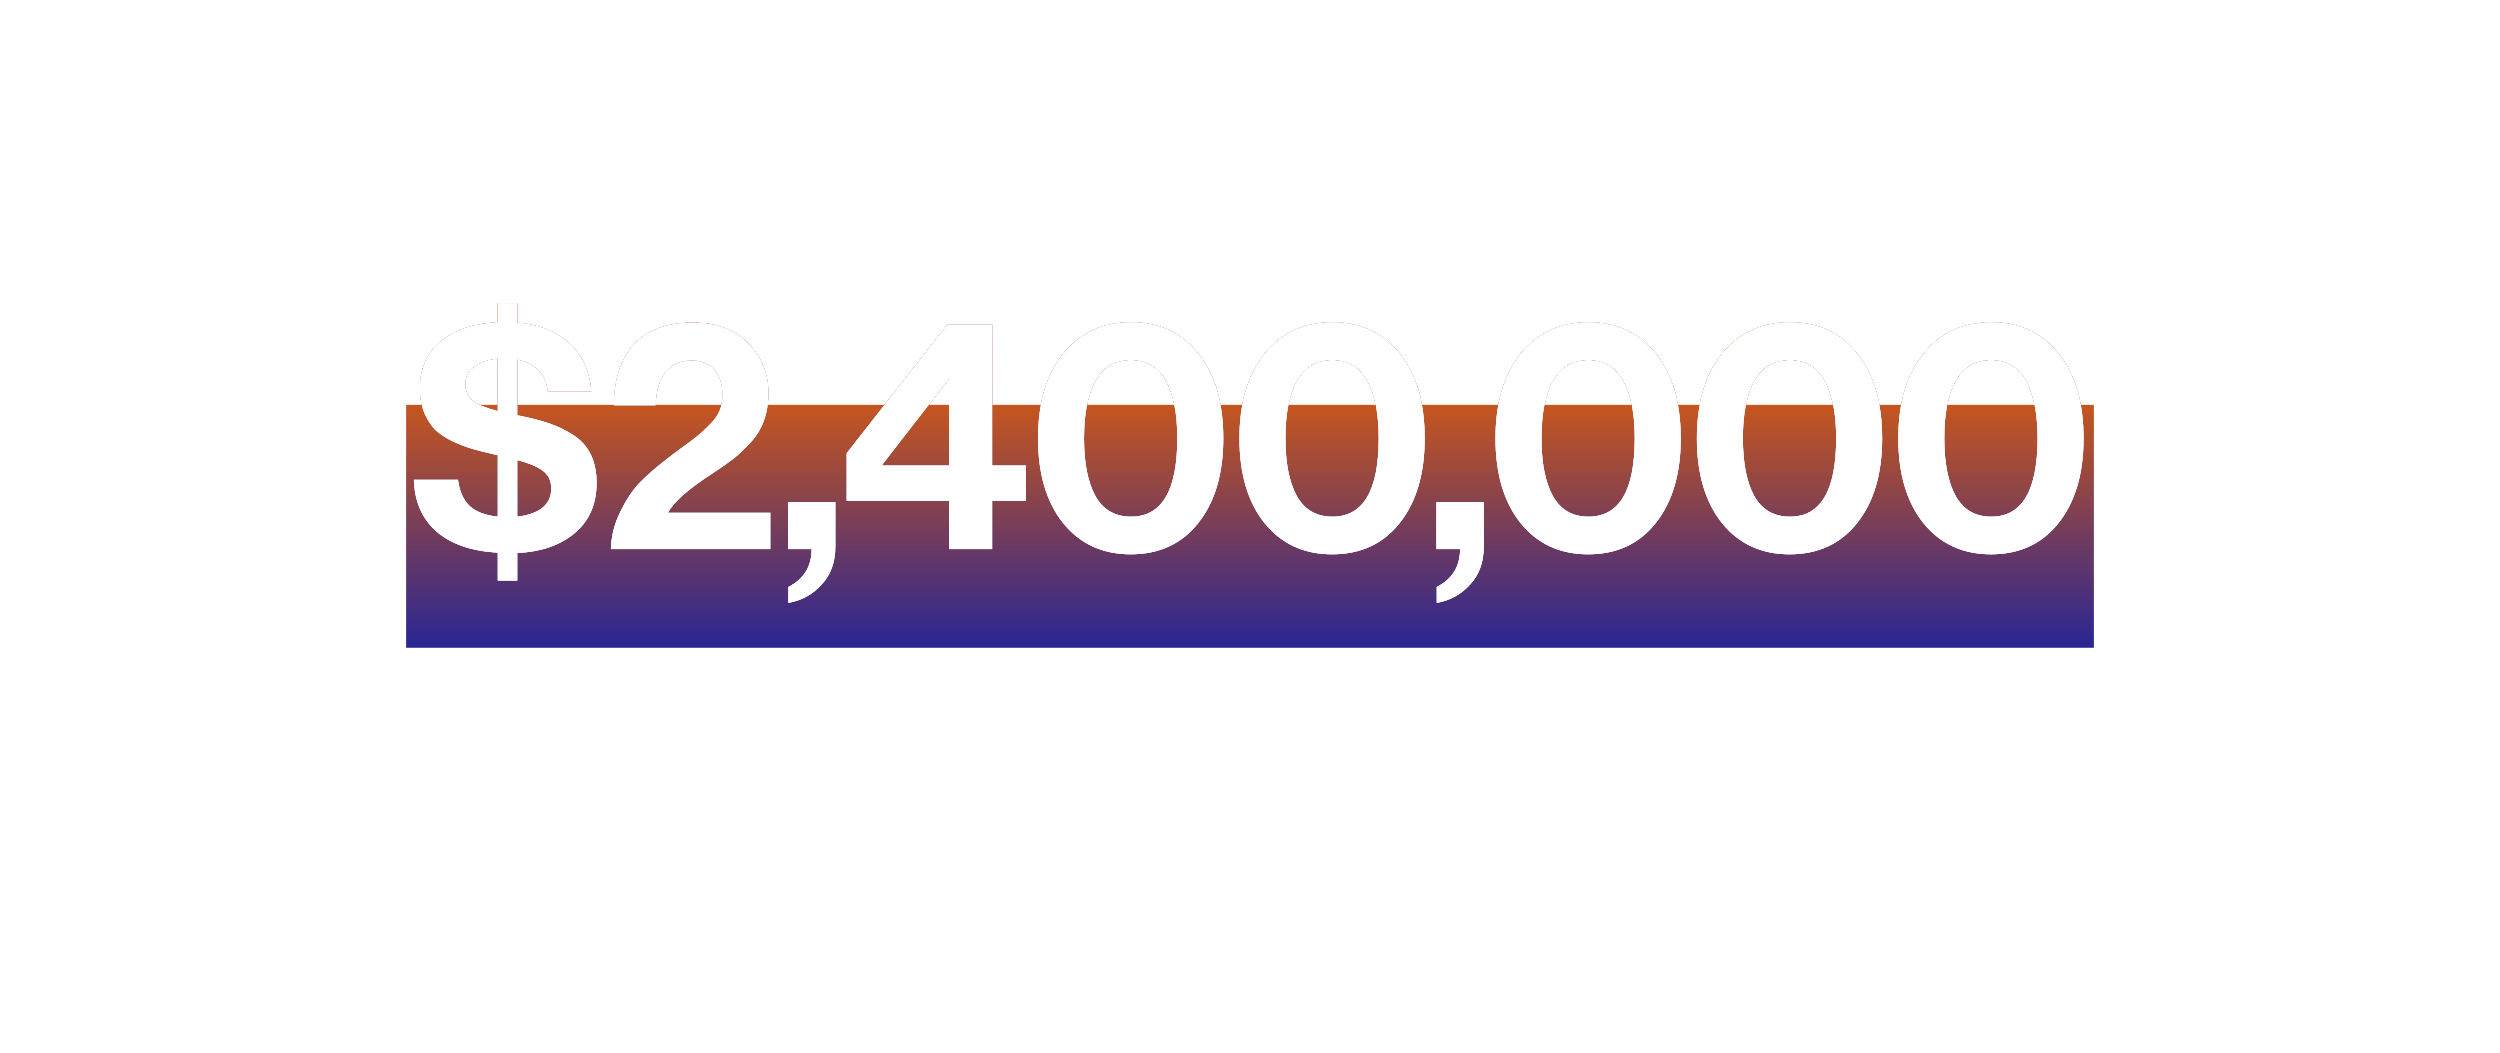 <svg width="988" height="416" viewBox="0 0 988 416" fill="none" xmlns="http://www.w3.org/2000/svg">
<g filter="url(#filter0_f_559_373)">
<rect x="160.5" y="160" width="667" height="96" fill="url(#paint0_linear_559_373)"/>
</g>
<g filter="url(#filter1_f_559_373)">
<path d="M196.728 229.416V218.408C186.317 217.811 178.253 215.037 172.536 210.088C166.819 205.053 163.832 198.227 163.576 189.608H180.984C181.581 194.131 183.117 197.587 185.592 199.976C188.152 202.28 191.864 203.688 196.728 204.2V179.88C196.387 179.88 196.173 179.837 196.088 179.752C192.333 178.899 189.261 178.131 186.872 177.448C184.483 176.765 181.795 175.741 178.808 174.376C175.907 172.925 173.603 171.389 171.896 169.768C170.275 168.061 168.867 165.843 167.672 163.112C166.563 160.296 166.008 157.139 166.008 153.64C166.008 145.619 168.781 139.347 174.328 134.824C179.96 130.301 187.427 127.827 196.728 127.4V119.848H204.408V127.528C213.112 128.296 219.981 131.027 225.016 135.72C230.136 140.328 232.995 146.643 233.592 154.664H216.568C215.715 147.667 211.661 143.443 204.408 141.992V164.136C204.579 164.221 204.835 164.264 205.176 164.264C209.869 165.203 213.837 166.227 217.08 167.336C220.323 168.445 223.48 169.981 226.552 171.944C229.624 173.907 231.928 176.467 233.464 179.624C235 182.781 235.768 186.536 235.768 190.888C235.768 199.251 232.867 205.864 227.064 210.728C221.347 215.507 213.795 218.109 204.408 218.536V229.416H196.728ZM217.848 193.064C217.848 189.992 216.739 187.645 214.52 186.024C212.387 184.403 209.016 182.995 204.408 181.8V204.2C208.419 203.773 211.661 202.664 214.136 200.872C216.611 198.995 217.848 196.392 217.848 193.064ZM187.256 144.936C184.952 146.643 183.8 148.904 183.8 151.72C183.8 154.536 184.781 156.755 186.744 158.376C188.792 159.912 192.12 161.277 196.728 162.472V141.608C192.717 142.035 189.56 143.144 187.256 144.936ZM241.433 217C241.604 211.795 242.841 206.888 245.145 202.28C247.449 197.587 249.924 193.832 252.569 191.016C255.3 188.2 258.628 185.256 262.553 182.184C263.918 181.075 266.052 179.453 268.953 177.32C271.94 175.187 274.158 173.523 275.609 172.328C277.06 171.133 278.681 169.64 280.473 167.848C282.35 165.971 283.673 164.093 284.441 162.216C285.209 160.253 285.593 158.205 285.593 156.072C285.593 151.891 284.526 148.563 282.393 146.088C280.26 143.613 277.273 142.376 273.433 142.376C268.996 142.376 265.497 143.912 262.937 146.984C260.462 150.056 259.182 154.451 259.097 160.168H242.713C242.713 149.928 245.316 141.949 250.521 136.232C255.812 130.429 263.577 127.528 273.817 127.528C283.033 127.528 290.286 130.216 295.577 135.592C300.953 140.968 303.641 147.624 303.641 155.56C303.641 159.485 303.044 163.069 301.849 166.312C300.74 169.469 298.948 172.371 296.473 175.016C293.998 177.661 291.78 179.752 289.817 181.288C287.854 182.824 285.124 184.744 281.625 187.048C272.068 193.192 266.18 198.397 263.961 202.664H304.409V217H241.433ZM311.561 238.248V231.976C317.705 228.819 320.777 223.827 320.777 217H311.433V198.44H330.121V215.976C330.121 222.12 328.329 227.112 324.745 230.952C321.246 234.877 316.852 237.309 311.561 238.248ZM375.065 217V197.928H334.617V179.112L374.425 128.296H392.089V183.976H405.401V197.928H392.089V217H375.065ZM348.697 183.592V183.976H375.065V149.928H374.809L348.697 183.592ZM446.838 219.048C435.659 219.048 426.742 214.909 420.086 206.632C413.515 198.355 410.23 187.219 410.23 173.224C410.23 159.229 413.558 148.093 420.214 139.816C426.87 131.539 435.787 127.4 446.966 127.4C458.23 127.4 467.105 131.539 473.59 139.816C480.161 148.008 483.446 159.144 483.446 173.224C483.446 187.219 480.161 198.355 473.59 206.632C467.105 214.909 458.187 219.048 446.838 219.048ZM446.966 204.2C459.169 204.2 465.27 193.875 465.27 173.224C465.27 163.496 463.777 155.901 460.79 150.44C457.803 144.979 453.195 142.248 446.966 142.248C440.651 142.248 435.958 144.979 432.886 150.44C429.899 155.901 428.406 163.496 428.406 173.224C428.406 182.952 429.899 190.547 432.886 196.008C435.958 201.469 440.651 204.2 446.966 204.2ZM526.433 219.048C515.254 219.048 506.337 214.909 499.681 206.632C493.11 198.355 489.825 187.219 489.825 173.224C489.825 159.229 493.153 148.093 499.809 139.816C506.465 131.539 515.382 127.4 526.561 127.4C537.825 127.4 546.7 131.539 553.185 139.816C559.756 148.008 563.041 159.144 563.041 173.224C563.041 187.219 559.756 198.355 553.185 206.632C546.7 214.909 537.782 219.048 526.433 219.048ZM526.561 204.2C538.764 204.2 544.865 193.875 544.865 173.224C544.865 163.496 543.372 155.901 540.385 150.44C537.398 144.979 532.79 142.248 526.561 142.248C520.246 142.248 515.553 144.979 512.481 150.44C509.494 155.901 508.001 163.496 508.001 173.224C508.001 182.952 509.494 190.547 512.481 196.008C515.553 201.469 520.246 204.2 526.561 204.2ZM567.816 238.248V231.976C573.96 228.819 577.032 223.827 577.032 217H567.688V198.44H586.376V215.976C586.376 222.12 584.584 227.112 581 230.952C577.501 234.877 573.107 237.309 567.816 238.248ZM627.623 219.048C616.444 219.048 607.527 214.909 600.871 206.632C594.3 198.355 591.015 187.219 591.015 173.224C591.015 159.229 594.343 148.093 600.999 139.816C607.655 131.539 616.572 127.4 627.751 127.4C639.015 127.4 647.89 131.539 654.375 139.816C660.946 148.008 664.231 159.144 664.231 173.224C664.231 187.219 660.946 198.355 654.375 206.632C647.89 214.909 638.972 219.048 627.623 219.048ZM627.751 204.2C639.954 204.2 646.055 193.875 646.055 173.224C646.055 163.496 644.562 155.901 641.575 150.44C638.588 144.979 633.98 142.248 627.751 142.248C621.436 142.248 616.743 144.979 613.671 150.44C610.684 155.901 609.191 163.496 609.191 173.224C609.191 182.952 610.684 190.547 613.671 196.008C616.743 201.469 621.436 204.2 627.751 204.2ZM707.218 219.048C696.039 219.048 687.122 214.909 680.466 206.632C673.895 198.355 670.61 187.219 670.61 173.224C670.61 159.229 673.938 148.093 680.594 139.816C687.25 131.539 696.167 127.4 707.346 127.4C718.61 127.4 727.485 131.539 733.97 139.816C740.541 148.008 743.826 159.144 743.826 173.224C743.826 187.219 740.541 198.355 733.97 206.632C727.485 214.909 718.567 219.048 707.218 219.048ZM707.346 204.2C719.549 204.2 725.65 193.875 725.65 173.224C725.65 163.496 724.157 155.901 721.17 150.44C718.183 144.979 713.575 142.248 707.346 142.248C701.031 142.248 696.338 144.979 693.266 150.44C690.279 155.901 688.786 163.496 688.786 173.224C688.786 182.952 690.279 190.547 693.266 196.008C696.338 201.469 701.031 204.2 707.346 204.2ZM786.813 219.048C775.634 219.048 766.717 214.909 760.061 206.632C753.49 198.355 750.205 187.219 750.205 173.224C750.205 159.229 753.533 148.093 760.189 139.816C766.845 131.539 775.762 127.4 786.941 127.4C798.205 127.4 807.08 131.539 813.565 139.816C820.136 148.008 823.421 159.144 823.421 173.224C823.421 187.219 820.136 198.355 813.565 206.632C807.08 214.909 798.162 219.048 786.813 219.048ZM786.941 204.2C799.144 204.2 805.245 193.875 805.245 173.224C805.245 163.496 803.752 155.901 800.765 150.44C797.778 144.979 793.17 142.248 786.941 142.248C780.626 142.248 775.933 144.979 772.861 150.44C769.874 155.901 768.381 163.496 768.381 173.224C768.381 182.952 769.874 190.547 772.861 196.008C775.933 201.469 780.626 204.2 786.941 204.2Z" fill="url(#paint1_linear_559_373)"/>
</g>
<g filter="url(#filter2_f_559_373)">
<path d="M196.728 229.416V218.408C186.317 217.811 178.253 215.037 172.536 210.088C166.819 205.053 163.832 198.227 163.576 189.608H180.984C181.581 194.131 183.117 197.587 185.592 199.976C188.152 202.28 191.864 203.688 196.728 204.2V179.88C196.387 179.88 196.173 179.837 196.088 179.752C192.333 178.899 189.261 178.131 186.872 177.448C184.483 176.765 181.795 175.741 178.808 174.376C175.907 172.925 173.603 171.389 171.896 169.768C170.275 168.061 168.867 165.843 167.672 163.112C166.563 160.296 166.008 157.139 166.008 153.64C166.008 145.619 168.781 139.347 174.328 134.824C179.96 130.301 187.427 127.827 196.728 127.4V119.848H204.408V127.528C213.112 128.296 219.981 131.027 225.016 135.72C230.136 140.328 232.995 146.643 233.592 154.664H216.568C215.715 147.667 211.661 143.443 204.408 141.992V164.136C204.579 164.221 204.835 164.264 205.176 164.264C209.869 165.203 213.837 166.227 217.08 167.336C220.323 168.445 223.48 169.981 226.552 171.944C229.624 173.907 231.928 176.467 233.464 179.624C235 182.781 235.768 186.536 235.768 190.888C235.768 199.251 232.867 205.864 227.064 210.728C221.347 215.507 213.795 218.109 204.408 218.536V229.416H196.728ZM217.848 193.064C217.848 189.992 216.739 187.645 214.52 186.024C212.387 184.403 209.016 182.995 204.408 181.8V204.2C208.419 203.773 211.661 202.664 214.136 200.872C216.611 198.995 217.848 196.392 217.848 193.064ZM187.256 144.936C184.952 146.643 183.8 148.904 183.8 151.72C183.8 154.536 184.781 156.755 186.744 158.376C188.792 159.912 192.12 161.277 196.728 162.472V141.608C192.717 142.035 189.56 143.144 187.256 144.936ZM241.433 217C241.604 211.795 242.841 206.888 245.145 202.28C247.449 197.587 249.924 193.832 252.569 191.016C255.3 188.2 258.628 185.256 262.553 182.184C263.918 181.075 266.052 179.453 268.953 177.32C271.94 175.187 274.158 173.523 275.609 172.328C277.06 171.133 278.681 169.64 280.473 167.848C282.35 165.971 283.673 164.093 284.441 162.216C285.209 160.253 285.593 158.205 285.593 156.072C285.593 151.891 284.526 148.563 282.393 146.088C280.26 143.613 277.273 142.376 273.433 142.376C268.996 142.376 265.497 143.912 262.937 146.984C260.462 150.056 259.182 154.451 259.097 160.168H242.713C242.713 149.928 245.316 141.949 250.521 136.232C255.812 130.429 263.577 127.528 273.817 127.528C283.033 127.528 290.286 130.216 295.577 135.592C300.953 140.968 303.641 147.624 303.641 155.56C303.641 159.485 303.044 163.069 301.849 166.312C300.74 169.469 298.948 172.371 296.473 175.016C293.998 177.661 291.78 179.752 289.817 181.288C287.854 182.824 285.124 184.744 281.625 187.048C272.068 193.192 266.18 198.397 263.961 202.664H304.409V217H241.433ZM311.561 238.248V231.976C317.705 228.819 320.777 223.827 320.777 217H311.433V198.44H330.121V215.976C330.121 222.12 328.329 227.112 324.745 230.952C321.246 234.877 316.852 237.309 311.561 238.248ZM375.065 217V197.928H334.617V179.112L374.425 128.296H392.089V183.976H405.401V197.928H392.089V217H375.065ZM348.697 183.592V183.976H375.065V149.928H374.809L348.697 183.592ZM446.838 219.048C435.659 219.048 426.742 214.909 420.086 206.632C413.515 198.355 410.23 187.219 410.23 173.224C410.23 159.229 413.558 148.093 420.214 139.816C426.87 131.539 435.787 127.4 446.966 127.4C458.23 127.4 467.105 131.539 473.59 139.816C480.161 148.008 483.446 159.144 483.446 173.224C483.446 187.219 480.161 198.355 473.59 206.632C467.105 214.909 458.187 219.048 446.838 219.048ZM446.966 204.2C459.169 204.2 465.27 193.875 465.27 173.224C465.27 163.496 463.777 155.901 460.79 150.44C457.803 144.979 453.195 142.248 446.966 142.248C440.651 142.248 435.958 144.979 432.886 150.44C429.899 155.901 428.406 163.496 428.406 173.224C428.406 182.952 429.899 190.547 432.886 196.008C435.958 201.469 440.651 204.2 446.966 204.2ZM526.433 219.048C515.254 219.048 506.337 214.909 499.681 206.632C493.11 198.355 489.825 187.219 489.825 173.224C489.825 159.229 493.153 148.093 499.809 139.816C506.465 131.539 515.382 127.4 526.561 127.4C537.825 127.4 546.7 131.539 553.185 139.816C559.756 148.008 563.041 159.144 563.041 173.224C563.041 187.219 559.756 198.355 553.185 206.632C546.7 214.909 537.782 219.048 526.433 219.048ZM526.561 204.2C538.764 204.2 544.865 193.875 544.865 173.224C544.865 163.496 543.372 155.901 540.385 150.44C537.398 144.979 532.79 142.248 526.561 142.248C520.246 142.248 515.553 144.979 512.481 150.44C509.494 155.901 508.001 163.496 508.001 173.224C508.001 182.952 509.494 190.547 512.481 196.008C515.553 201.469 520.246 204.2 526.561 204.2ZM567.816 238.248V231.976C573.96 228.819 577.032 223.827 577.032 217H567.688V198.44H586.376V215.976C586.376 222.12 584.584 227.112 581 230.952C577.501 234.877 573.107 237.309 567.816 238.248ZM627.623 219.048C616.444 219.048 607.527 214.909 600.871 206.632C594.3 198.355 591.015 187.219 591.015 173.224C591.015 159.229 594.343 148.093 600.999 139.816C607.655 131.539 616.572 127.4 627.751 127.4C639.015 127.4 647.89 131.539 654.375 139.816C660.946 148.008 664.231 159.144 664.231 173.224C664.231 187.219 660.946 198.355 654.375 206.632C647.89 214.909 638.972 219.048 627.623 219.048ZM627.751 204.2C639.954 204.2 646.055 193.875 646.055 173.224C646.055 163.496 644.562 155.901 641.575 150.44C638.588 144.979 633.98 142.248 627.751 142.248C621.436 142.248 616.743 144.979 613.671 150.44C610.684 155.901 609.191 163.496 609.191 173.224C609.191 182.952 610.684 190.547 613.671 196.008C616.743 201.469 621.436 204.2 627.751 204.2ZM707.218 219.048C696.039 219.048 687.122 214.909 680.466 206.632C673.895 198.355 670.61 187.219 670.61 173.224C670.61 159.229 673.938 148.093 680.594 139.816C687.25 131.539 696.167 127.4 707.346 127.4C718.61 127.4 727.485 131.539 733.97 139.816C740.541 148.008 743.826 159.144 743.826 173.224C743.826 187.219 740.541 198.355 733.97 206.632C727.485 214.909 718.567 219.048 707.218 219.048ZM707.346 204.2C719.549 204.2 725.65 193.875 725.65 173.224C725.65 163.496 724.157 155.901 721.17 150.44C718.183 144.979 713.575 142.248 707.346 142.248C701.031 142.248 696.338 144.979 693.266 150.44C690.279 155.901 688.786 163.496 688.786 173.224C688.786 182.952 690.279 190.547 693.266 196.008C696.338 201.469 701.031 204.2 707.346 204.2ZM786.813 219.048C775.634 219.048 766.717 214.909 760.061 206.632C753.49 198.355 750.205 187.219 750.205 173.224C750.205 159.229 753.533 148.093 760.189 139.816C766.845 131.539 775.762 127.4 786.941 127.4C798.205 127.4 807.08 131.539 813.565 139.816C820.136 148.008 823.421 159.144 823.421 173.224C823.421 187.219 820.136 198.355 813.565 206.632C807.08 214.909 798.162 219.048 786.813 219.048ZM786.941 204.2C799.144 204.2 805.245 193.875 805.245 173.224C805.245 163.496 803.752 155.901 800.765 150.44C797.778 144.979 793.17 142.248 786.941 142.248C780.626 142.248 775.933 144.979 772.861 150.44C769.874 155.901 768.381 163.496 768.381 173.224C768.381 182.952 769.874 190.547 772.861 196.008C775.933 201.469 780.626 204.2 786.941 204.2Z" fill="url(#paint2_linear_559_373)"/>
</g>
<g filter="url(#filter3_f_559_373)">
<path d="M196.728 229.416V218.408C186.317 217.811 178.253 215.037 172.536 210.088C166.819 205.053 163.832 198.227 163.576 189.608H180.984C181.581 194.131 183.117 197.587 185.592 199.976C188.152 202.28 191.864 203.688 196.728 204.2V179.88C196.387 179.88 196.173 179.837 196.088 179.752C192.333 178.899 189.261 178.131 186.872 177.448C184.483 176.765 181.795 175.741 178.808 174.376C175.907 172.925 173.603 171.389 171.896 169.768C170.275 168.061 168.867 165.843 167.672 163.112C166.563 160.296 166.008 157.139 166.008 153.64C166.008 145.619 168.781 139.347 174.328 134.824C179.96 130.301 187.427 127.827 196.728 127.4V119.848H204.408V127.528C213.112 128.296 219.981 131.027 225.016 135.72C230.136 140.328 232.995 146.643 233.592 154.664H216.568C215.715 147.667 211.661 143.443 204.408 141.992V164.136C204.579 164.221 204.835 164.264 205.176 164.264C209.869 165.203 213.837 166.227 217.08 167.336C220.323 168.445 223.48 169.981 226.552 171.944C229.624 173.907 231.928 176.467 233.464 179.624C235 182.781 235.768 186.536 235.768 190.888C235.768 199.251 232.867 205.864 227.064 210.728C221.347 215.507 213.795 218.109 204.408 218.536V229.416H196.728ZM217.848 193.064C217.848 189.992 216.739 187.645 214.52 186.024C212.387 184.403 209.016 182.995 204.408 181.8V204.2C208.419 203.773 211.661 202.664 214.136 200.872C216.611 198.995 217.848 196.392 217.848 193.064ZM187.256 144.936C184.952 146.643 183.8 148.904 183.8 151.72C183.8 154.536 184.781 156.755 186.744 158.376C188.792 159.912 192.12 161.277 196.728 162.472V141.608C192.717 142.035 189.56 143.144 187.256 144.936ZM241.433 217C241.604 211.795 242.841 206.888 245.145 202.28C247.449 197.587 249.924 193.832 252.569 191.016C255.3 188.2 258.628 185.256 262.553 182.184C263.918 181.075 266.052 179.453 268.953 177.32C271.94 175.187 274.158 173.523 275.609 172.328C277.06 171.133 278.681 169.64 280.473 167.848C282.35 165.971 283.673 164.093 284.441 162.216C285.209 160.253 285.593 158.205 285.593 156.072C285.593 151.891 284.526 148.563 282.393 146.088C280.26 143.613 277.273 142.376 273.433 142.376C268.996 142.376 265.497 143.912 262.937 146.984C260.462 150.056 259.182 154.451 259.097 160.168H242.713C242.713 149.928 245.316 141.949 250.521 136.232C255.812 130.429 263.577 127.528 273.817 127.528C283.033 127.528 290.286 130.216 295.577 135.592C300.953 140.968 303.641 147.624 303.641 155.56C303.641 159.485 303.044 163.069 301.849 166.312C300.74 169.469 298.948 172.371 296.473 175.016C293.998 177.661 291.78 179.752 289.817 181.288C287.854 182.824 285.124 184.744 281.625 187.048C272.068 193.192 266.18 198.397 263.961 202.664H304.409V217H241.433ZM311.561 238.248V231.976C317.705 228.819 320.777 223.827 320.777 217H311.433V198.44H330.121V215.976C330.121 222.12 328.329 227.112 324.745 230.952C321.246 234.877 316.852 237.309 311.561 238.248ZM375.065 217V197.928H334.617V179.112L374.425 128.296H392.089V183.976H405.401V197.928H392.089V217H375.065ZM348.697 183.592V183.976H375.065V149.928H374.809L348.697 183.592ZM446.838 219.048C435.659 219.048 426.742 214.909 420.086 206.632C413.515 198.355 410.23 187.219 410.23 173.224C410.23 159.229 413.558 148.093 420.214 139.816C426.87 131.539 435.787 127.4 446.966 127.4C458.23 127.4 467.105 131.539 473.59 139.816C480.161 148.008 483.446 159.144 483.446 173.224C483.446 187.219 480.161 198.355 473.59 206.632C467.105 214.909 458.187 219.048 446.838 219.048ZM446.966 204.2C459.169 204.2 465.27 193.875 465.27 173.224C465.27 163.496 463.777 155.901 460.79 150.44C457.803 144.979 453.195 142.248 446.966 142.248C440.651 142.248 435.958 144.979 432.886 150.44C429.899 155.901 428.406 163.496 428.406 173.224C428.406 182.952 429.899 190.547 432.886 196.008C435.958 201.469 440.651 204.2 446.966 204.2ZM526.433 219.048C515.254 219.048 506.337 214.909 499.681 206.632C493.11 198.355 489.825 187.219 489.825 173.224C489.825 159.229 493.153 148.093 499.809 139.816C506.465 131.539 515.382 127.4 526.561 127.4C537.825 127.4 546.7 131.539 553.185 139.816C559.756 148.008 563.041 159.144 563.041 173.224C563.041 187.219 559.756 198.355 553.185 206.632C546.7 214.909 537.782 219.048 526.433 219.048ZM526.561 204.2C538.764 204.2 544.865 193.875 544.865 173.224C544.865 163.496 543.372 155.901 540.385 150.44C537.398 144.979 532.79 142.248 526.561 142.248C520.246 142.248 515.553 144.979 512.481 150.44C509.494 155.901 508.001 163.496 508.001 173.224C508.001 182.952 509.494 190.547 512.481 196.008C515.553 201.469 520.246 204.2 526.561 204.2ZM567.816 238.248V231.976C573.96 228.819 577.032 223.827 577.032 217H567.688V198.44H586.376V215.976C586.376 222.12 584.584 227.112 581 230.952C577.501 234.877 573.107 237.309 567.816 238.248ZM627.623 219.048C616.444 219.048 607.527 214.909 600.871 206.632C594.3 198.355 591.015 187.219 591.015 173.224C591.015 159.229 594.343 148.093 600.999 139.816C607.655 131.539 616.572 127.4 627.751 127.4C639.015 127.4 647.89 131.539 654.375 139.816C660.946 148.008 664.231 159.144 664.231 173.224C664.231 187.219 660.946 198.355 654.375 206.632C647.89 214.909 638.972 219.048 627.623 219.048ZM627.751 204.2C639.954 204.2 646.055 193.875 646.055 173.224C646.055 163.496 644.562 155.901 641.575 150.44C638.588 144.979 633.98 142.248 627.751 142.248C621.436 142.248 616.743 144.979 613.671 150.44C610.684 155.901 609.191 163.496 609.191 173.224C609.191 182.952 610.684 190.547 613.671 196.008C616.743 201.469 621.436 204.2 627.751 204.2ZM707.218 219.048C696.039 219.048 687.122 214.909 680.466 206.632C673.895 198.355 670.61 187.219 670.61 173.224C670.61 159.229 673.938 148.093 680.594 139.816C687.25 131.539 696.167 127.4 707.346 127.4C718.61 127.4 727.485 131.539 733.97 139.816C740.541 148.008 743.826 159.144 743.826 173.224C743.826 187.219 740.541 198.355 733.97 206.632C727.485 214.909 718.567 219.048 707.218 219.048ZM707.346 204.2C719.549 204.2 725.65 193.875 725.65 173.224C725.65 163.496 724.157 155.901 721.17 150.44C718.183 144.979 713.575 142.248 707.346 142.248C701.031 142.248 696.338 144.979 693.266 150.44C690.279 155.901 688.786 163.496 688.786 173.224C688.786 182.952 690.279 190.547 693.266 196.008C696.338 201.469 701.031 204.2 707.346 204.2ZM786.813 219.048C775.634 219.048 766.717 214.909 760.061 206.632C753.49 198.355 750.205 187.219 750.205 173.224C750.205 159.229 753.533 148.093 760.189 139.816C766.845 131.539 775.762 127.4 786.941 127.4C798.205 127.4 807.08 131.539 813.565 139.816C820.136 148.008 823.421 159.144 823.421 173.224C823.421 187.219 820.136 198.355 813.565 206.632C807.08 214.909 798.162 219.048 786.813 219.048ZM786.941 204.2C799.144 204.2 805.245 193.875 805.245 173.224C805.245 163.496 803.752 155.901 800.765 150.44C797.778 144.979 793.17 142.248 786.941 142.248C780.626 142.248 775.933 144.979 772.861 150.44C769.874 155.901 768.381 163.496 768.381 173.224C768.381 182.952 769.874 190.547 772.861 196.008C775.933 201.469 780.626 204.2 786.941 204.2Z" fill="url(#paint3_linear_559_373)"/>
</g>
<g filter="url(#filter4_f_559_373)">
<path d="M196.728 229.416V218.408C186.317 217.811 178.253 215.037 172.536 210.088C166.819 205.053 163.832 198.227 163.576 189.608H180.984C181.581 194.131 183.117 197.587 185.592 199.976C188.152 202.28 191.864 203.688 196.728 204.2V179.88C196.387 179.88 196.173 179.837 196.088 179.752C192.333 178.899 189.261 178.131 186.872 177.448C184.483 176.765 181.795 175.741 178.808 174.376C175.907 172.925 173.603 171.389 171.896 169.768C170.275 168.061 168.867 165.843 167.672 163.112C166.563 160.296 166.008 157.139 166.008 153.64C166.008 145.619 168.781 139.347 174.328 134.824C179.96 130.301 187.427 127.827 196.728 127.4V119.848H204.408V127.528C213.112 128.296 219.981 131.027 225.016 135.72C230.136 140.328 232.995 146.643 233.592 154.664H216.568C215.715 147.667 211.661 143.443 204.408 141.992V164.136C204.579 164.221 204.835 164.264 205.176 164.264C209.869 165.203 213.837 166.227 217.08 167.336C220.323 168.445 223.48 169.981 226.552 171.944C229.624 173.907 231.928 176.467 233.464 179.624C235 182.781 235.768 186.536 235.768 190.888C235.768 199.251 232.867 205.864 227.064 210.728C221.347 215.507 213.795 218.109 204.408 218.536V229.416H196.728ZM217.848 193.064C217.848 189.992 216.739 187.645 214.52 186.024C212.387 184.403 209.016 182.995 204.408 181.8V204.2C208.419 203.773 211.661 202.664 214.136 200.872C216.611 198.995 217.848 196.392 217.848 193.064ZM187.256 144.936C184.952 146.643 183.8 148.904 183.8 151.72C183.8 154.536 184.781 156.755 186.744 158.376C188.792 159.912 192.12 161.277 196.728 162.472V141.608C192.717 142.035 189.56 143.144 187.256 144.936ZM241.433 217C241.604 211.795 242.841 206.888 245.145 202.28C247.449 197.587 249.924 193.832 252.569 191.016C255.3 188.2 258.628 185.256 262.553 182.184C263.918 181.075 266.052 179.453 268.953 177.32C271.94 175.187 274.158 173.523 275.609 172.328C277.06 171.133 278.681 169.64 280.473 167.848C282.35 165.971 283.673 164.093 284.441 162.216C285.209 160.253 285.593 158.205 285.593 156.072C285.593 151.891 284.526 148.563 282.393 146.088C280.26 143.613 277.273 142.376 273.433 142.376C268.996 142.376 265.497 143.912 262.937 146.984C260.462 150.056 259.182 154.451 259.097 160.168H242.713C242.713 149.928 245.316 141.949 250.521 136.232C255.812 130.429 263.577 127.528 273.817 127.528C283.033 127.528 290.286 130.216 295.577 135.592C300.953 140.968 303.641 147.624 303.641 155.56C303.641 159.485 303.044 163.069 301.849 166.312C300.74 169.469 298.948 172.371 296.473 175.016C293.998 177.661 291.78 179.752 289.817 181.288C287.854 182.824 285.124 184.744 281.625 187.048C272.068 193.192 266.18 198.397 263.961 202.664H304.409V217H241.433ZM311.561 238.248V231.976C317.705 228.819 320.777 223.827 320.777 217H311.433V198.44H330.121V215.976C330.121 222.12 328.329 227.112 324.745 230.952C321.246 234.877 316.852 237.309 311.561 238.248ZM375.065 217V197.928H334.617V179.112L374.425 128.296H392.089V183.976H405.401V197.928H392.089V217H375.065ZM348.697 183.592V183.976H375.065V149.928H374.809L348.697 183.592ZM446.838 219.048C435.659 219.048 426.742 214.909 420.086 206.632C413.515 198.355 410.23 187.219 410.23 173.224C410.23 159.229 413.558 148.093 420.214 139.816C426.87 131.539 435.787 127.4 446.966 127.4C458.23 127.4 467.105 131.539 473.59 139.816C480.161 148.008 483.446 159.144 483.446 173.224C483.446 187.219 480.161 198.355 473.59 206.632C467.105 214.909 458.187 219.048 446.838 219.048ZM446.966 204.2C459.169 204.2 465.27 193.875 465.27 173.224C465.27 163.496 463.777 155.901 460.79 150.44C457.803 144.979 453.195 142.248 446.966 142.248C440.651 142.248 435.958 144.979 432.886 150.44C429.899 155.901 428.406 163.496 428.406 173.224C428.406 182.952 429.899 190.547 432.886 196.008C435.958 201.469 440.651 204.2 446.966 204.2ZM526.433 219.048C515.254 219.048 506.337 214.909 499.681 206.632C493.11 198.355 489.825 187.219 489.825 173.224C489.825 159.229 493.153 148.093 499.809 139.816C506.465 131.539 515.382 127.4 526.561 127.4C537.825 127.4 546.7 131.539 553.185 139.816C559.756 148.008 563.041 159.144 563.041 173.224C563.041 187.219 559.756 198.355 553.185 206.632C546.7 214.909 537.782 219.048 526.433 219.048ZM526.561 204.2C538.764 204.2 544.865 193.875 544.865 173.224C544.865 163.496 543.372 155.901 540.385 150.44C537.398 144.979 532.79 142.248 526.561 142.248C520.246 142.248 515.553 144.979 512.481 150.44C509.494 155.901 508.001 163.496 508.001 173.224C508.001 182.952 509.494 190.547 512.481 196.008C515.553 201.469 520.246 204.2 526.561 204.2ZM567.816 238.248V231.976C573.96 228.819 577.032 223.827 577.032 217H567.688V198.44H586.376V215.976C586.376 222.12 584.584 227.112 581 230.952C577.501 234.877 573.107 237.309 567.816 238.248ZM627.623 219.048C616.444 219.048 607.527 214.909 600.871 206.632C594.3 198.355 591.015 187.219 591.015 173.224C591.015 159.229 594.343 148.093 600.999 139.816C607.655 131.539 616.572 127.4 627.751 127.4C639.015 127.4 647.89 131.539 654.375 139.816C660.946 148.008 664.231 159.144 664.231 173.224C664.231 187.219 660.946 198.355 654.375 206.632C647.89 214.909 638.972 219.048 627.623 219.048ZM627.751 204.2C639.954 204.2 646.055 193.875 646.055 173.224C646.055 163.496 644.562 155.901 641.575 150.44C638.588 144.979 633.98 142.248 627.751 142.248C621.436 142.248 616.743 144.979 613.671 150.44C610.684 155.901 609.191 163.496 609.191 173.224C609.191 182.952 610.684 190.547 613.671 196.008C616.743 201.469 621.436 204.2 627.751 204.2ZM707.218 219.048C696.039 219.048 687.122 214.909 680.466 206.632C673.895 198.355 670.61 187.219 670.61 173.224C670.61 159.229 673.938 148.093 680.594 139.816C687.25 131.539 696.167 127.4 707.346 127.4C718.61 127.4 727.485 131.539 733.97 139.816C740.541 148.008 743.826 159.144 743.826 173.224C743.826 187.219 740.541 198.355 733.97 206.632C727.485 214.909 718.567 219.048 707.218 219.048ZM707.346 204.2C719.549 204.2 725.65 193.875 725.65 173.224C725.65 163.496 724.157 155.901 721.17 150.44C718.183 144.979 713.575 142.248 707.346 142.248C701.031 142.248 696.338 144.979 693.266 150.44C690.279 155.901 688.786 163.496 688.786 173.224C688.786 182.952 690.279 190.547 693.266 196.008C696.338 201.469 701.031 204.2 707.346 204.2ZM786.813 219.048C775.634 219.048 766.717 214.909 760.061 206.632C753.49 198.355 750.205 187.219 750.205 173.224C750.205 159.229 753.533 148.093 760.189 139.816C766.845 131.539 775.762 127.4 786.941 127.4C798.205 127.4 807.08 131.539 813.565 139.816C820.136 148.008 823.421 159.144 823.421 173.224C823.421 187.219 820.136 198.355 813.565 206.632C807.08 214.909 798.162 219.048 786.813 219.048ZM786.941 204.2C799.144 204.2 805.245 193.875 805.245 173.224C805.245 163.496 803.752 155.901 800.765 150.44C797.778 144.979 793.17 142.248 786.941 142.248C780.626 142.248 775.933 144.979 772.861 150.44C769.874 155.901 768.381 163.496 768.381 173.224C768.381 182.952 769.874 190.547 772.861 196.008C775.933 201.469 780.626 204.2 786.941 204.2Z" fill="url(#paint4_linear_559_373)"/>
</g>
<g filter="url(#filter5_f_559_373)">
<path opacity="0.25" d="M196.728 229.416V218.408C186.317 217.811 178.253 215.037 172.536 210.088C166.819 205.053 163.832 198.227 163.576 189.608H180.984C181.581 194.131 183.117 197.587 185.592 199.976C188.152 202.28 191.864 203.688 196.728 204.2V179.88C196.387 179.88 196.173 179.837 196.088 179.752C192.333 178.899 189.261 178.131 186.872 177.448C184.483 176.765 181.795 175.741 178.808 174.376C175.907 172.925 173.603 171.389 171.896 169.768C170.275 168.061 168.867 165.843 167.672 163.112C166.563 160.296 166.008 157.139 166.008 153.64C166.008 145.619 168.781 139.347 174.328 134.824C179.96 130.301 187.427 127.827 196.728 127.4V119.848H204.408V127.528C213.112 128.296 219.981 131.027 225.016 135.72C230.136 140.328 232.995 146.643 233.592 154.664H216.568C215.715 147.667 211.661 143.443 204.408 141.992V164.136C204.579 164.221 204.835 164.264 205.176 164.264C209.869 165.203 213.837 166.227 217.08 167.336C220.323 168.445 223.48 169.981 226.552 171.944C229.624 173.907 231.928 176.467 233.464 179.624C235 182.781 235.768 186.536 235.768 190.888C235.768 199.251 232.867 205.864 227.064 210.728C221.347 215.507 213.795 218.109 204.408 218.536V229.416H196.728ZM217.848 193.064C217.848 189.992 216.739 187.645 214.52 186.024C212.387 184.403 209.016 182.995 204.408 181.8V204.2C208.419 203.773 211.661 202.664 214.136 200.872C216.611 198.995 217.848 196.392 217.848 193.064ZM187.256 144.936C184.952 146.643 183.8 148.904 183.8 151.72C183.8 154.536 184.781 156.755 186.744 158.376C188.792 159.912 192.12 161.277 196.728 162.472V141.608C192.717 142.035 189.56 143.144 187.256 144.936ZM241.433 217C241.604 211.795 242.841 206.888 245.145 202.28C247.449 197.587 249.924 193.832 252.569 191.016C255.3 188.2 258.628 185.256 262.553 182.184C263.918 181.075 266.052 179.453 268.953 177.32C271.94 175.187 274.158 173.523 275.609 172.328C277.06 171.133 278.681 169.64 280.473 167.848C282.35 165.971 283.673 164.093 284.441 162.216C285.209 160.253 285.593 158.205 285.593 156.072C285.593 151.891 284.526 148.563 282.393 146.088C280.26 143.613 277.273 142.376 273.433 142.376C268.996 142.376 265.497 143.912 262.937 146.984C260.462 150.056 259.182 154.451 259.097 160.168H242.713C242.713 149.928 245.316 141.949 250.521 136.232C255.812 130.429 263.577 127.528 273.817 127.528C283.033 127.528 290.286 130.216 295.577 135.592C300.953 140.968 303.641 147.624 303.641 155.56C303.641 159.485 303.044 163.069 301.849 166.312C300.74 169.469 298.948 172.371 296.473 175.016C293.998 177.661 291.78 179.752 289.817 181.288C287.854 182.824 285.124 184.744 281.625 187.048C272.068 193.192 266.18 198.397 263.961 202.664H304.409V217H241.433ZM311.561 238.248V231.976C317.705 228.819 320.777 223.827 320.777 217H311.433V198.44H330.121V215.976C330.121 222.12 328.329 227.112 324.745 230.952C321.246 234.877 316.852 237.309 311.561 238.248ZM375.065 217V197.928H334.617V179.112L374.425 128.296H392.089V183.976H405.401V197.928H392.089V217H375.065ZM348.697 183.592V183.976H375.065V149.928H374.809L348.697 183.592ZM446.838 219.048C435.659 219.048 426.742 214.909 420.086 206.632C413.515 198.355 410.23 187.219 410.23 173.224C410.23 159.229 413.558 148.093 420.214 139.816C426.87 131.539 435.787 127.4 446.966 127.4C458.23 127.4 467.105 131.539 473.59 139.816C480.161 148.008 483.446 159.144 483.446 173.224C483.446 187.219 480.161 198.355 473.59 206.632C467.105 214.909 458.187 219.048 446.838 219.048ZM446.966 204.2C459.169 204.2 465.27 193.875 465.27 173.224C465.27 163.496 463.777 155.901 460.79 150.44C457.803 144.979 453.195 142.248 446.966 142.248C440.651 142.248 435.958 144.979 432.886 150.44C429.899 155.901 428.406 163.496 428.406 173.224C428.406 182.952 429.899 190.547 432.886 196.008C435.958 201.469 440.651 204.2 446.966 204.2ZM526.433 219.048C515.254 219.048 506.337 214.909 499.681 206.632C493.11 198.355 489.825 187.219 489.825 173.224C489.825 159.229 493.153 148.093 499.809 139.816C506.465 131.539 515.382 127.4 526.561 127.4C537.825 127.4 546.7 131.539 553.185 139.816C559.756 148.008 563.041 159.144 563.041 173.224C563.041 187.219 559.756 198.355 553.185 206.632C546.7 214.909 537.782 219.048 526.433 219.048ZM526.561 204.2C538.764 204.2 544.865 193.875 544.865 173.224C544.865 163.496 543.372 155.901 540.385 150.44C537.398 144.979 532.79 142.248 526.561 142.248C520.246 142.248 515.553 144.979 512.481 150.44C509.494 155.901 508.001 163.496 508.001 173.224C508.001 182.952 509.494 190.547 512.481 196.008C515.553 201.469 520.246 204.2 526.561 204.2ZM567.816 238.248V231.976C573.96 228.819 577.032 223.827 577.032 217H567.688V198.44H586.376V215.976C586.376 222.12 584.584 227.112 581 230.952C577.501 234.877 573.107 237.309 567.816 238.248ZM627.623 219.048C616.444 219.048 607.527 214.909 600.871 206.632C594.3 198.355 591.015 187.219 591.015 173.224C591.015 159.229 594.343 148.093 600.999 139.816C607.655 131.539 616.572 127.4 627.751 127.4C639.015 127.4 647.89 131.539 654.375 139.816C660.946 148.008 664.231 159.144 664.231 173.224C664.231 187.219 660.946 198.355 654.375 206.632C647.89 214.909 638.972 219.048 627.623 219.048ZM627.751 204.2C639.954 204.2 646.055 193.875 646.055 173.224C646.055 163.496 644.562 155.901 641.575 150.44C638.588 144.979 633.98 142.248 627.751 142.248C621.436 142.248 616.743 144.979 613.671 150.44C610.684 155.901 609.191 163.496 609.191 173.224C609.191 182.952 610.684 190.547 613.671 196.008C616.743 201.469 621.436 204.2 627.751 204.2ZM707.218 219.048C696.039 219.048 687.122 214.909 680.466 206.632C673.895 198.355 670.61 187.219 670.61 173.224C670.61 159.229 673.938 148.093 680.594 139.816C687.25 131.539 696.167 127.4 707.346 127.4C718.61 127.4 727.485 131.539 733.97 139.816C740.541 148.008 743.826 159.144 743.826 173.224C743.826 187.219 740.541 198.355 733.97 206.632C727.485 214.909 718.567 219.048 707.218 219.048ZM707.346 204.2C719.549 204.2 725.65 193.875 725.65 173.224C725.65 163.496 724.157 155.901 721.17 150.44C718.183 144.979 713.575 142.248 707.346 142.248C701.031 142.248 696.338 144.979 693.266 150.44C690.279 155.901 688.786 163.496 688.786 173.224C688.786 182.952 690.279 190.547 693.266 196.008C696.338 201.469 701.031 204.2 707.346 204.2ZM786.813 219.048C775.634 219.048 766.717 214.909 760.061 206.632C753.49 198.355 750.205 187.219 750.205 173.224C750.205 159.229 753.533 148.093 760.189 139.816C766.845 131.539 775.762 127.4 786.941 127.4C798.205 127.4 807.08 131.539 813.565 139.816C820.136 148.008 823.421 159.144 823.421 173.224C823.421 187.219 820.136 198.355 813.565 206.632C807.08 214.909 798.162 219.048 786.813 219.048ZM786.941 204.2C799.144 204.2 805.245 193.875 805.245 173.224C805.245 163.496 803.752 155.901 800.765 150.44C797.778 144.979 793.17 142.248 786.941 142.248C780.626 142.248 775.933 144.979 772.861 150.44C769.874 155.901 768.381 163.496 768.381 173.224C768.381 182.952 769.874 190.547 772.861 196.008C775.933 201.469 780.626 204.2 786.941 204.2Z" fill="url(#paint5_linear_559_373)"/>
</g>
<g filter="url(#filter6_f_559_373)">
<path d="M196.728 229.416V218.408C186.317 217.811 178.253 215.037 172.536 210.088C166.819 205.053 163.832 198.227 163.576 189.608H180.984C181.581 194.131 183.117 197.587 185.592 199.976C188.152 202.28 191.864 203.688 196.728 204.2V179.88C196.387 179.88 196.173 179.837 196.088 179.752C192.333 178.899 189.261 178.131 186.872 177.448C184.483 176.765 181.795 175.741 178.808 174.376C175.907 172.925 173.603 171.389 171.896 169.768C170.275 168.061 168.867 165.843 167.672 163.112C166.563 160.296 166.008 157.139 166.008 153.64C166.008 145.619 168.781 139.347 174.328 134.824C179.96 130.301 187.427 127.827 196.728 127.4V119.848H204.408V127.528C213.112 128.296 219.981 131.027 225.016 135.72C230.136 140.328 232.995 146.643 233.592 154.664H216.568C215.715 147.667 211.661 143.443 204.408 141.992V164.136C204.579 164.221 204.835 164.264 205.176 164.264C209.869 165.203 213.837 166.227 217.08 167.336C220.323 168.445 223.48 169.981 226.552 171.944C229.624 173.907 231.928 176.467 233.464 179.624C235 182.781 235.768 186.536 235.768 190.888C235.768 199.251 232.867 205.864 227.064 210.728C221.347 215.507 213.795 218.109 204.408 218.536V229.416H196.728ZM217.848 193.064C217.848 189.992 216.739 187.645 214.52 186.024C212.387 184.403 209.016 182.995 204.408 181.8V204.2C208.419 203.773 211.661 202.664 214.136 200.872C216.611 198.995 217.848 196.392 217.848 193.064ZM187.256 144.936C184.952 146.643 183.8 148.904 183.8 151.72C183.8 154.536 184.781 156.755 186.744 158.376C188.792 159.912 192.12 161.277 196.728 162.472V141.608C192.717 142.035 189.56 143.144 187.256 144.936ZM241.433 217C241.604 211.795 242.841 206.888 245.145 202.28C247.449 197.587 249.924 193.832 252.569 191.016C255.3 188.2 258.628 185.256 262.553 182.184C263.918 181.075 266.052 179.453 268.953 177.32C271.94 175.187 274.158 173.523 275.609 172.328C277.06 171.133 278.681 169.64 280.473 167.848C282.35 165.971 283.673 164.093 284.441 162.216C285.209 160.253 285.593 158.205 285.593 156.072C285.593 151.891 284.526 148.563 282.393 146.088C280.26 143.613 277.273 142.376 273.433 142.376C268.996 142.376 265.497 143.912 262.937 146.984C260.462 150.056 259.182 154.451 259.097 160.168H242.713C242.713 149.928 245.316 141.949 250.521 136.232C255.812 130.429 263.577 127.528 273.817 127.528C283.033 127.528 290.286 130.216 295.577 135.592C300.953 140.968 303.641 147.624 303.641 155.56C303.641 159.485 303.044 163.069 301.849 166.312C300.74 169.469 298.948 172.371 296.473 175.016C293.998 177.661 291.78 179.752 289.817 181.288C287.854 182.824 285.124 184.744 281.625 187.048C272.068 193.192 266.18 198.397 263.961 202.664H304.409V217H241.433ZM311.561 238.248V231.976C317.705 228.819 320.777 223.827 320.777 217H311.433V198.44H330.121V215.976C330.121 222.12 328.329 227.112 324.745 230.952C321.246 234.877 316.852 237.309 311.561 238.248ZM375.065 217V197.928H334.617V179.112L374.425 128.296H392.089V183.976H405.401V197.928H392.089V217H375.065ZM348.697 183.592V183.976H375.065V149.928H374.809L348.697 183.592ZM446.838 219.048C435.659 219.048 426.742 214.909 420.086 206.632C413.515 198.355 410.23 187.219 410.23 173.224C410.23 159.229 413.558 148.093 420.214 139.816C426.87 131.539 435.787 127.4 446.966 127.4C458.23 127.4 467.105 131.539 473.59 139.816C480.161 148.008 483.446 159.144 483.446 173.224C483.446 187.219 480.161 198.355 473.59 206.632C467.105 214.909 458.187 219.048 446.838 219.048ZM446.966 204.2C459.169 204.2 465.27 193.875 465.27 173.224C465.27 163.496 463.777 155.901 460.79 150.44C457.803 144.979 453.195 142.248 446.966 142.248C440.651 142.248 435.958 144.979 432.886 150.44C429.899 155.901 428.406 163.496 428.406 173.224C428.406 182.952 429.899 190.547 432.886 196.008C435.958 201.469 440.651 204.2 446.966 204.2ZM526.433 219.048C515.254 219.048 506.337 214.909 499.681 206.632C493.11 198.355 489.825 187.219 489.825 173.224C489.825 159.229 493.153 148.093 499.809 139.816C506.465 131.539 515.382 127.4 526.561 127.4C537.825 127.4 546.7 131.539 553.185 139.816C559.756 148.008 563.041 159.144 563.041 173.224C563.041 187.219 559.756 198.355 553.185 206.632C546.7 214.909 537.782 219.048 526.433 219.048ZM526.561 204.2C538.764 204.2 544.865 193.875 544.865 173.224C544.865 163.496 543.372 155.901 540.385 150.44C537.398 144.979 532.79 142.248 526.561 142.248C520.246 142.248 515.553 144.979 512.481 150.44C509.494 155.901 508.001 163.496 508.001 173.224C508.001 182.952 509.494 190.547 512.481 196.008C515.553 201.469 520.246 204.2 526.561 204.2ZM567.816 238.248V231.976C573.96 228.819 577.032 223.827 577.032 217H567.688V198.44H586.376V215.976C586.376 222.12 584.584 227.112 581 230.952C577.501 234.877 573.107 237.309 567.816 238.248ZM627.623 219.048C616.444 219.048 607.527 214.909 600.871 206.632C594.3 198.355 591.015 187.219 591.015 173.224C591.015 159.229 594.343 148.093 600.999 139.816C607.655 131.539 616.572 127.4 627.751 127.4C639.015 127.4 647.89 131.539 654.375 139.816C660.946 148.008 664.231 159.144 664.231 173.224C664.231 187.219 660.946 198.355 654.375 206.632C647.89 214.909 638.972 219.048 627.623 219.048ZM627.751 204.2C639.954 204.2 646.055 193.875 646.055 173.224C646.055 163.496 644.562 155.901 641.575 150.44C638.588 144.979 633.98 142.248 627.751 142.248C621.436 142.248 616.743 144.979 613.671 150.44C610.684 155.901 609.191 163.496 609.191 173.224C609.191 182.952 610.684 190.547 613.671 196.008C616.743 201.469 621.436 204.2 627.751 204.2ZM707.218 219.048C696.039 219.048 687.122 214.909 680.466 206.632C673.895 198.355 670.61 187.219 670.61 173.224C670.61 159.229 673.938 148.093 680.594 139.816C687.25 131.539 696.167 127.4 707.346 127.4C718.61 127.4 727.485 131.539 733.97 139.816C740.541 148.008 743.826 159.144 743.826 173.224C743.826 187.219 740.541 198.355 733.97 206.632C727.485 214.909 718.567 219.048 707.218 219.048ZM707.346 204.2C719.549 204.2 725.65 193.875 725.65 173.224C725.65 163.496 724.157 155.901 721.17 150.44C718.183 144.979 713.575 142.248 707.346 142.248C701.031 142.248 696.338 144.979 693.266 150.44C690.279 155.901 688.786 163.496 688.786 173.224C688.786 182.952 690.279 190.547 693.266 196.008C696.338 201.469 701.031 204.2 707.346 204.2ZM786.813 219.048C775.634 219.048 766.717 214.909 760.061 206.632C753.49 198.355 750.205 187.219 750.205 173.224C750.205 159.229 753.533 148.093 760.189 139.816C766.845 131.539 775.762 127.4 786.941 127.4C798.205 127.4 807.08 131.539 813.565 139.816C820.136 148.008 823.421 159.144 823.421 173.224C823.421 187.219 820.136 198.355 813.565 206.632C807.08 214.909 798.162 219.048 786.813 219.048ZM786.941 204.2C799.144 204.2 805.245 193.875 805.245 173.224C805.245 163.496 803.752 155.901 800.765 150.44C797.778 144.979 793.17 142.248 786.941 142.248C780.626 142.248 775.933 144.979 772.861 150.44C769.874 155.901 768.381 163.496 768.381 173.224C768.381 182.952 769.874 190.547 772.861 196.008C775.933 201.469 780.626 204.2 786.941 204.2Z" fill="url(#paint6_linear_559_373)"/>
</g>
<g style="mix-blend-mode:soft-light" filter="url(#filter7_f_559_373)">
<path d="M196.728 229.416V218.408C186.317 217.811 178.253 215.037 172.536 210.088C166.819 205.053 163.832 198.227 163.576 189.608H180.984C181.581 194.131 183.117 197.587 185.592 199.976C188.152 202.28 191.864 203.688 196.728 204.2V179.88C196.387 179.88 196.173 179.837 196.088 179.752C192.333 178.899 189.261 178.131 186.872 177.448C184.483 176.765 181.795 175.741 178.808 174.376C175.907 172.925 173.603 171.389 171.896 169.768C170.275 168.061 168.867 165.843 167.672 163.112C166.563 160.296 166.008 157.139 166.008 153.64C166.008 145.619 168.781 139.347 174.328 134.824C179.96 130.301 187.427 127.827 196.728 127.4V119.848H204.408V127.528C213.112 128.296 219.981 131.027 225.016 135.72C230.136 140.328 232.995 146.643 233.592 154.664H216.568C215.715 147.667 211.661 143.443 204.408 141.992V164.136C204.579 164.221 204.835 164.264 205.176 164.264C209.869 165.203 213.837 166.227 217.08 167.336C220.323 168.445 223.48 169.981 226.552 171.944C229.624 173.907 231.928 176.467 233.464 179.624C235 182.781 235.768 186.536 235.768 190.888C235.768 199.251 232.867 205.864 227.064 210.728C221.347 215.507 213.795 218.109 204.408 218.536V229.416H196.728ZM217.848 193.064C217.848 189.992 216.739 187.645 214.52 186.024C212.387 184.403 209.016 182.995 204.408 181.8V204.2C208.419 203.773 211.661 202.664 214.136 200.872C216.611 198.995 217.848 196.392 217.848 193.064ZM187.256 144.936C184.952 146.643 183.8 148.904 183.8 151.72C183.8 154.536 184.781 156.755 186.744 158.376C188.792 159.912 192.12 161.277 196.728 162.472V141.608C192.717 142.035 189.56 143.144 187.256 144.936ZM241.433 217C241.604 211.795 242.841 206.888 245.145 202.28C247.449 197.587 249.924 193.832 252.569 191.016C255.3 188.2 258.628 185.256 262.553 182.184C263.918 181.075 266.052 179.453 268.953 177.32C271.94 175.187 274.158 173.523 275.609 172.328C277.06 171.133 278.681 169.64 280.473 167.848C282.35 165.971 283.673 164.093 284.441 162.216C285.209 160.253 285.593 158.205 285.593 156.072C285.593 151.891 284.526 148.563 282.393 146.088C280.26 143.613 277.273 142.376 273.433 142.376C268.996 142.376 265.497 143.912 262.937 146.984C260.462 150.056 259.182 154.451 259.097 160.168H242.713C242.713 149.928 245.316 141.949 250.521 136.232C255.812 130.429 263.577 127.528 273.817 127.528C283.033 127.528 290.286 130.216 295.577 135.592C300.953 140.968 303.641 147.624 303.641 155.56C303.641 159.485 303.044 163.069 301.849 166.312C300.74 169.469 298.948 172.371 296.473 175.016C293.998 177.661 291.78 179.752 289.817 181.288C287.854 182.824 285.124 184.744 281.625 187.048C272.068 193.192 266.18 198.397 263.961 202.664H304.409V217H241.433ZM311.561 238.248V231.976C317.705 228.819 320.777 223.827 320.777 217H311.433V198.44H330.121V215.976C330.121 222.12 328.329 227.112 324.745 230.952C321.246 234.877 316.852 237.309 311.561 238.248ZM375.065 217V197.928H334.617V179.112L374.425 128.296H392.089V183.976H405.401V197.928H392.089V217H375.065ZM348.697 183.592V183.976H375.065V149.928H374.809L348.697 183.592ZM446.838 219.048C435.659 219.048 426.742 214.909 420.086 206.632C413.515 198.355 410.23 187.219 410.23 173.224C410.23 159.229 413.558 148.093 420.214 139.816C426.87 131.539 435.787 127.4 446.966 127.4C458.23 127.4 467.105 131.539 473.59 139.816C480.161 148.008 483.446 159.144 483.446 173.224C483.446 187.219 480.161 198.355 473.59 206.632C467.105 214.909 458.187 219.048 446.838 219.048ZM446.966 204.2C459.169 204.2 465.27 193.875 465.27 173.224C465.27 163.496 463.777 155.901 460.79 150.44C457.803 144.979 453.195 142.248 446.966 142.248C440.651 142.248 435.958 144.979 432.886 150.44C429.899 155.901 428.406 163.496 428.406 173.224C428.406 182.952 429.899 190.547 432.886 196.008C435.958 201.469 440.651 204.2 446.966 204.2ZM526.433 219.048C515.254 219.048 506.337 214.909 499.681 206.632C493.11 198.355 489.825 187.219 489.825 173.224C489.825 159.229 493.153 148.093 499.809 139.816C506.465 131.539 515.382 127.4 526.561 127.4C537.825 127.4 546.7 131.539 553.185 139.816C559.756 148.008 563.041 159.144 563.041 173.224C563.041 187.219 559.756 198.355 553.185 206.632C546.7 214.909 537.782 219.048 526.433 219.048ZM526.561 204.2C538.764 204.2 544.865 193.875 544.865 173.224C544.865 163.496 543.372 155.901 540.385 150.44C537.398 144.979 532.79 142.248 526.561 142.248C520.246 142.248 515.553 144.979 512.481 150.44C509.494 155.901 508.001 163.496 508.001 173.224C508.001 182.952 509.494 190.547 512.481 196.008C515.553 201.469 520.246 204.2 526.561 204.2ZM567.816 238.248V231.976C573.96 228.819 577.032 223.827 577.032 217H567.688V198.44H586.376V215.976C586.376 222.12 584.584 227.112 581 230.952C577.501 234.877 573.107 237.309 567.816 238.248ZM627.623 219.048C616.444 219.048 607.527 214.909 600.871 206.632C594.3 198.355 591.015 187.219 591.015 173.224C591.015 159.229 594.343 148.093 600.999 139.816C607.655 131.539 616.572 127.4 627.751 127.4C639.015 127.4 647.89 131.539 654.375 139.816C660.946 148.008 664.231 159.144 664.231 173.224C664.231 187.219 660.946 198.355 654.375 206.632C647.89 214.909 638.972 219.048 627.623 219.048ZM627.751 204.2C639.954 204.2 646.055 193.875 646.055 173.224C646.055 163.496 644.562 155.901 641.575 150.44C638.588 144.979 633.98 142.248 627.751 142.248C621.436 142.248 616.743 144.979 613.671 150.44C610.684 155.901 609.191 163.496 609.191 173.224C609.191 182.952 610.684 190.547 613.671 196.008C616.743 201.469 621.436 204.2 627.751 204.2ZM707.218 219.048C696.039 219.048 687.122 214.909 680.466 206.632C673.895 198.355 670.61 187.219 670.61 173.224C670.61 159.229 673.938 148.093 680.594 139.816C687.25 131.539 696.167 127.4 707.346 127.4C718.61 127.4 727.485 131.539 733.97 139.816C740.541 148.008 743.826 159.144 743.826 173.224C743.826 187.219 740.541 198.355 733.97 206.632C727.485 214.909 718.567 219.048 707.218 219.048ZM707.346 204.2C719.549 204.2 725.65 193.875 725.65 173.224C725.65 163.496 724.157 155.901 721.17 150.44C718.183 144.979 713.575 142.248 707.346 142.248C701.031 142.248 696.338 144.979 693.266 150.44C690.279 155.901 688.786 163.496 688.786 173.224C688.786 182.952 690.279 190.547 693.266 196.008C696.338 201.469 701.031 204.2 707.346 204.2ZM786.813 219.048C775.634 219.048 766.717 214.909 760.061 206.632C753.49 198.355 750.205 187.219 750.205 173.224C750.205 159.229 753.533 148.093 760.189 139.816C766.845 131.539 775.762 127.4 786.941 127.4C798.205 127.4 807.08 131.539 813.565 139.816C820.136 148.008 823.421 159.144 823.421 173.224C823.421 187.219 820.136 198.355 813.565 206.632C807.08 214.909 798.162 219.048 786.813 219.048ZM786.941 204.2C799.144 204.2 805.245 193.875 805.245 173.224C805.245 163.496 803.752 155.901 800.765 150.44C797.778 144.979 793.17 142.248 786.941 142.248C780.626 142.248 775.933 144.979 772.861 150.44C769.874 155.901 768.381 163.496 768.381 173.224C768.381 182.952 769.874 190.547 772.861 196.008C775.933 201.469 780.626 204.2 786.941 204.2Z" fill="white"/>
</g>
<path d="M196.728 229.416V218.408C186.317 217.811 178.253 215.037 172.536 210.088C166.819 205.053 163.832 198.227 163.576 189.608H180.984C181.581 194.131 183.117 197.587 185.592 199.976C188.152 202.28 191.864 203.688 196.728 204.2V179.88C196.387 179.88 196.173 179.837 196.088 179.752C192.333 178.899 189.261 178.131 186.872 177.448C184.483 176.765 181.795 175.741 178.808 174.376C175.907 172.925 173.603 171.389 171.896 169.768C170.275 168.061 168.867 165.843 167.672 163.112C166.563 160.296 166.008 157.139 166.008 153.64C166.008 145.619 168.781 139.347 174.328 134.824C179.96 130.301 187.427 127.827 196.728 127.4V119.848H204.408V127.528C213.112 128.296 219.981 131.027 225.016 135.72C230.136 140.328 232.995 146.643 233.592 154.664H216.568C215.715 147.667 211.661 143.443 204.408 141.992V164.136C204.579 164.221 204.835 164.264 205.176 164.264C209.869 165.203 213.837 166.227 217.08 167.336C220.323 168.445 223.48 169.981 226.552 171.944C229.624 173.907 231.928 176.467 233.464 179.624C235 182.781 235.768 186.536 235.768 190.888C235.768 199.251 232.867 205.864 227.064 210.728C221.347 215.507 213.795 218.109 204.408 218.536V229.416H196.728ZM217.848 193.064C217.848 189.992 216.739 187.645 214.52 186.024C212.387 184.403 209.016 182.995 204.408 181.8V204.2C208.419 203.773 211.661 202.664 214.136 200.872C216.611 198.995 217.848 196.392 217.848 193.064ZM187.256 144.936C184.952 146.643 183.8 148.904 183.8 151.72C183.8 154.536 184.781 156.755 186.744 158.376C188.792 159.912 192.12 161.277 196.728 162.472V141.608C192.717 142.035 189.56 143.144 187.256 144.936ZM241.433 217C241.604 211.795 242.841 206.888 245.145 202.28C247.449 197.587 249.924 193.832 252.569 191.016C255.3 188.2 258.628 185.256 262.553 182.184C263.918 181.075 266.052 179.453 268.953 177.32C271.94 175.187 274.158 173.523 275.609 172.328C277.06 171.133 278.681 169.64 280.473 167.848C282.35 165.971 283.673 164.093 284.441 162.216C285.209 160.253 285.593 158.205 285.593 156.072C285.593 151.891 284.526 148.563 282.393 146.088C280.26 143.613 277.273 142.376 273.433 142.376C268.996 142.376 265.497 143.912 262.937 146.984C260.462 150.056 259.182 154.451 259.097 160.168H242.713C242.713 149.928 245.316 141.949 250.521 136.232C255.812 130.429 263.577 127.528 273.817 127.528C283.033 127.528 290.286 130.216 295.577 135.592C300.953 140.968 303.641 147.624 303.641 155.56C303.641 159.485 303.044 163.069 301.849 166.312C300.74 169.469 298.948 172.371 296.473 175.016C293.998 177.661 291.78 179.752 289.817 181.288C287.854 182.824 285.124 184.744 281.625 187.048C272.068 193.192 266.18 198.397 263.961 202.664H304.409V217H241.433ZM311.561 238.248V231.976C317.705 228.819 320.777 223.827 320.777 217H311.433V198.44H330.121V215.976C330.121 222.12 328.329 227.112 324.745 230.952C321.246 234.877 316.852 237.309 311.561 238.248ZM375.065 217V197.928H334.617V179.112L374.425 128.296H392.089V183.976H405.401V197.928H392.089V217H375.065ZM348.697 183.592V183.976H375.065V149.928H374.809L348.697 183.592ZM446.838 219.048C435.659 219.048 426.742 214.909 420.086 206.632C413.515 198.355 410.23 187.219 410.23 173.224C410.23 159.229 413.558 148.093 420.214 139.816C426.87 131.539 435.787 127.4 446.966 127.4C458.23 127.4 467.105 131.539 473.59 139.816C480.161 148.008 483.446 159.144 483.446 173.224C483.446 187.219 480.161 198.355 473.59 206.632C467.105 214.909 458.187 219.048 446.838 219.048ZM446.966 204.2C459.169 204.2 465.27 193.875 465.27 173.224C465.27 163.496 463.777 155.901 460.79 150.44C457.803 144.979 453.195 142.248 446.966 142.248C440.651 142.248 435.958 144.979 432.886 150.44C429.899 155.901 428.406 163.496 428.406 173.224C428.406 182.952 429.899 190.547 432.886 196.008C435.958 201.469 440.651 204.2 446.966 204.2ZM526.433 219.048C515.254 219.048 506.337 214.909 499.681 206.632C493.11 198.355 489.825 187.219 489.825 173.224C489.825 159.229 493.153 148.093 499.809 139.816C506.465 131.539 515.382 127.4 526.561 127.4C537.825 127.4 546.7 131.539 553.185 139.816C559.756 148.008 563.041 159.144 563.041 173.224C563.041 187.219 559.756 198.355 553.185 206.632C546.7 214.909 537.782 219.048 526.433 219.048ZM526.561 204.2C538.764 204.2 544.865 193.875 544.865 173.224C544.865 163.496 543.372 155.901 540.385 150.44C537.398 144.979 532.79 142.248 526.561 142.248C520.246 142.248 515.553 144.979 512.481 150.44C509.494 155.901 508.001 163.496 508.001 173.224C508.001 182.952 509.494 190.547 512.481 196.008C515.553 201.469 520.246 204.2 526.561 204.2ZM567.816 238.248V231.976C573.96 228.819 577.032 223.827 577.032 217H567.688V198.44H586.376V215.976C586.376 222.12 584.584 227.112 581 230.952C577.501 234.877 573.107 237.309 567.816 238.248ZM627.623 219.048C616.444 219.048 607.527 214.909 600.871 206.632C594.3 198.355 591.015 187.219 591.015 173.224C591.015 159.229 594.343 148.093 600.999 139.816C607.655 131.539 616.572 127.4 627.751 127.4C639.015 127.4 647.89 131.539 654.375 139.816C660.946 148.008 664.231 159.144 664.231 173.224C664.231 187.219 660.946 198.355 654.375 206.632C647.89 214.909 638.972 219.048 627.623 219.048ZM627.751 204.2C639.954 204.2 646.055 193.875 646.055 173.224C646.055 163.496 644.562 155.901 641.575 150.44C638.588 144.979 633.98 142.248 627.751 142.248C621.436 142.248 616.743 144.979 613.671 150.44C610.684 155.901 609.191 163.496 609.191 173.224C609.191 182.952 610.684 190.547 613.671 196.008C616.743 201.469 621.436 204.2 627.751 204.2ZM707.218 219.048C696.039 219.048 687.122 214.909 680.466 206.632C673.895 198.355 670.61 187.219 670.61 173.224C670.61 159.229 673.938 148.093 680.594 139.816C687.25 131.539 696.167 127.4 707.346 127.4C718.61 127.4 727.485 131.539 733.97 139.816C740.541 148.008 743.826 159.144 743.826 173.224C743.826 187.219 740.541 198.355 733.97 206.632C727.485 214.909 718.567 219.048 707.218 219.048ZM707.346 204.2C719.549 204.2 725.65 193.875 725.65 173.224C725.65 163.496 724.157 155.901 721.17 150.44C718.183 144.979 713.575 142.248 707.346 142.248C701.031 142.248 696.338 144.979 693.266 150.44C690.279 155.901 688.786 163.496 688.786 173.224C688.786 182.952 690.279 190.547 693.266 196.008C696.338 201.469 701.031 204.2 707.346 204.2ZM786.813 219.048C775.634 219.048 766.717 214.909 760.061 206.632C753.49 198.355 750.205 187.219 750.205 173.224C750.205 159.229 753.533 148.093 760.189 139.816C766.845 131.539 775.762 127.4 786.941 127.4C798.205 127.4 807.08 131.539 813.565 139.816C820.136 148.008 823.421 159.144 823.421 173.224C823.421 187.219 820.136 198.355 813.565 206.632C807.08 214.909 798.162 219.048 786.813 219.048ZM786.941 204.2C799.144 204.2 805.245 193.875 805.245 173.224C805.245 163.496 803.752 155.901 800.765 150.44C797.778 144.979 793.17 142.248 786.941 142.248C780.626 142.248 775.933 144.979 772.861 150.44C769.874 155.901 768.381 163.496 768.381 173.224C768.381 182.952 769.874 190.547 772.861 196.008C775.933 201.469 780.626 204.2 786.941 204.2Z" fill="white"/>
<defs>
<filter id="filter0_f_559_373" x="0.5" y="0" width="987" height="416" filterUnits="userSpaceOnUse" color-interpolation-filters="sRGB">
<feFlood flood-opacity="0" result="BackgroundImageFix"/>
<feBlend mode="normal" in="SourceGraphic" in2="BackgroundImageFix" result="shape"/>
<feGaussianBlur stdDeviation="80" result="effect1_foregroundBlur_559_373"/>
</filter>
<filter id="filter1_f_559_373" x="130.5" y="82" width="727" height="188" filterUnits="userSpaceOnUse" color-interpolation-filters="sRGB">
<feFlood flood-opacity="0" result="BackgroundImageFix"/>
<feBlend mode="normal" in="SourceGraphic" in2="BackgroundImageFix" result="shape"/>
<feGaussianBlur stdDeviation="15" result="effect1_foregroundBlur_559_373"/>
</filter>
<filter id="filter2_f_559_373" x="130.5" y="82" width="727" height="188" filterUnits="userSpaceOnUse" color-interpolation-filters="sRGB">
<feFlood flood-opacity="0" result="BackgroundImageFix"/>
<feBlend mode="normal" in="SourceGraphic" in2="BackgroundImageFix" result="shape"/>
<feGaussianBlur stdDeviation="15" result="effect1_foregroundBlur_559_373"/>
</filter>
<filter id="filter3_f_559_373" x="100.5" y="52" width="787" height="248" filterUnits="userSpaceOnUse" color-interpolation-filters="sRGB">
<feFlood flood-opacity="0" result="BackgroundImageFix"/>
<feBlend mode="normal" in="SourceGraphic" in2="BackgroundImageFix" result="shape"/>
<feGaussianBlur stdDeviation="30" result="effect1_foregroundBlur_559_373"/>
</filter>
<filter id="filter4_f_559_373" x="150.5" y="102" width="687" height="148" filterUnits="userSpaceOnUse" color-interpolation-filters="sRGB">
<feFlood flood-opacity="0" result="BackgroundImageFix"/>
<feBlend mode="normal" in="SourceGraphic" in2="BackgroundImageFix" result="shape"/>
<feGaussianBlur stdDeviation="5" result="effect1_foregroundBlur_559_373"/>
</filter>
<filter id="filter5_f_559_373" x="130.5" y="82" width="727" height="188" filterUnits="userSpaceOnUse" color-interpolation-filters="sRGB">
<feFlood flood-opacity="0" result="BackgroundImageFix"/>
<feBlend mode="normal" in="SourceGraphic" in2="BackgroundImageFix" result="shape"/>
<feGaussianBlur stdDeviation="15" result="effect1_foregroundBlur_559_373"/>
</filter>
<filter id="filter6_f_559_373" x="140.5" y="92" width="707" height="168" filterUnits="userSpaceOnUse" color-interpolation-filters="sRGB">
<feFlood flood-opacity="0" result="BackgroundImageFix"/>
<feBlend mode="normal" in="SourceGraphic" in2="BackgroundImageFix" result="shape"/>
<feGaussianBlur stdDeviation="10" result="effect1_foregroundBlur_559_373"/>
</filter>
<filter id="filter7_f_559_373" x="152.5" y="104" width="683" height="144" filterUnits="userSpaceOnUse" color-interpolation-filters="sRGB">
<feFlood flood-opacity="0" result="BackgroundImageFix"/>
<feBlend mode="normal" in="SourceGraphic" in2="BackgroundImageFix" result="shape"/>
<feGaussianBlur stdDeviation="4" result="effect1_foregroundBlur_559_373"/>
</filter>
<linearGradient id="paint0_linear_559_373" x1="494" y1="160" x2="494" y2="256" gradientUnits="userSpaceOnUse">
<stop stop-color="#C6561E"/>
<stop offset="1" stop-color="#292594"/>
</linearGradient>
<linearGradient id="paint1_linear_559_373" x1="494" y1="112" x2="494" y2="240" gradientUnits="userSpaceOnUse">
<stop stop-color="#321607"/>
<stop offset="1" stop-color="#0A0925"/>
</linearGradient>
<linearGradient id="paint2_linear_559_373" x1="494" y1="112" x2="494" y2="240" gradientUnits="userSpaceOnUse">
<stop stop-color="#954116"/>
<stop offset="1" stop-color="#292594"/>
</linearGradient>
<linearGradient id="paint3_linear_559_373" x1="494" y1="112" x2="494" y2="240" gradientUnits="userSpaceOnUse">
<stop stop-color="#F9915C"/>
<stop offset="1" stop-color="#5C58C7"/>
</linearGradient>
<linearGradient id="paint4_linear_559_373" x1="494" y1="112" x2="494" y2="240" gradientUnits="userSpaceOnUse">
<stop stop-color="#FDD3BE"/>
<stop offset="1" stop-color="#C2C0EA"/>
</linearGradient>
<linearGradient id="paint5_linear_559_373" x1="494" y1="112" x2="494" y2="240" gradientUnits="userSpaceOnUse">
<stop stop-color="#FEE2D3"/>
<stop offset="1" stop-color="#EBEAF8"/>
</linearGradient>
<linearGradient id="paint6_linear_559_373" x1="494" y1="112" x2="494" y2="240" gradientUnits="userSpaceOnUse">
<stop stop-color="#F86C25"/>
<stop offset="1" stop-color="#8582D5"/>
</linearGradient>
</defs>
</svg>
